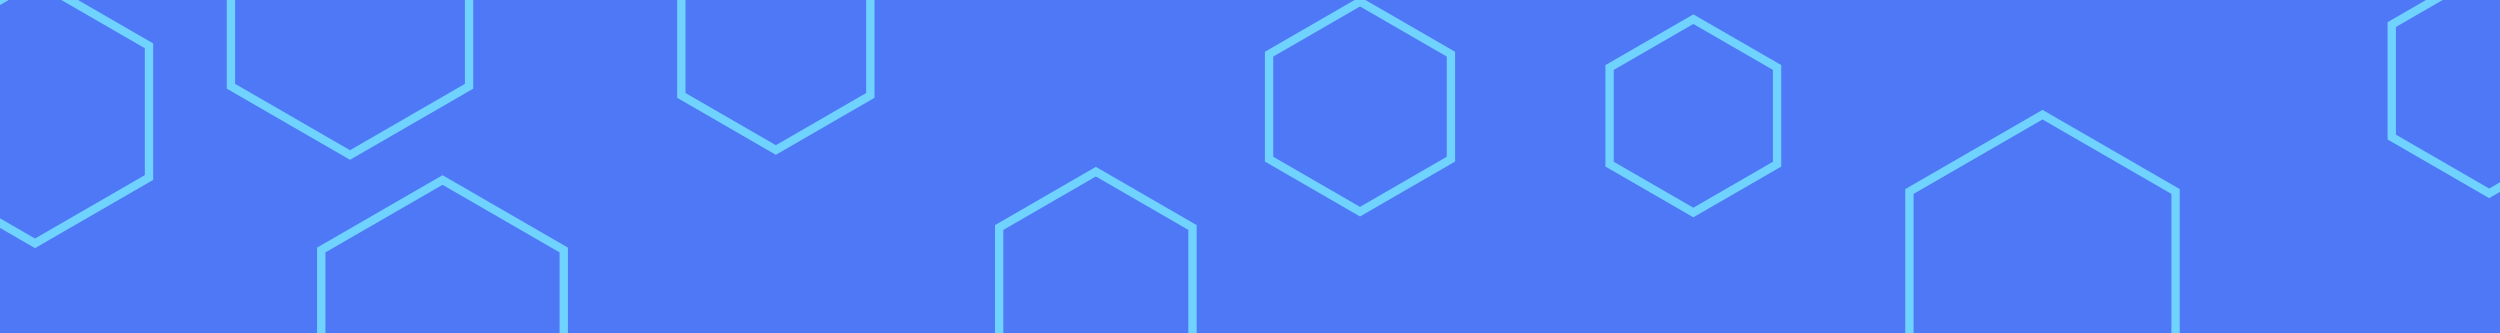 <svg id="visual" viewBox="0 0 3000 400" width="3000" height="400" xmlns="http://www.w3.org/2000/svg" xmlns:xlink="http://www.w3.org/1999/xlink" version="1.1"><rect width="3000" height="400" fill="#4e78f6"></rect><g><g transform="translate(2451 322)"><path d="M0 -184.4L159.7 -92.2L159.7 92.2L0 184.4L-159.7 92.2L-159.7 -92.2Z" stroke="#70d2ff" fill="none" stroke-width="10"></path></g><g transform="translate(2032 139)"><path d="M0 -116L100.5 -58L100.5 58L0 116L-100.5 58L-100.5 -58Z" stroke="#70d2ff" fill="none" stroke-width="10"></path></g><g transform="translate(1315 340)"><path d="M0 -134L116 -67L116 67L0 134L-116 67L-116 -67Z" stroke="#70d2ff" fill="none" stroke-width="10"></path></g><g transform="translate(931 49)"><path d="M0 -131L113.4 -65.5L113.4 65.5L0 131L-113.4 65.5L-113.4 -65.5Z" stroke="#70d2ff" fill="none" stroke-width="10"></path></g><g transform="translate(531 384)"><path d="M0 -168L145.5 -84L145.5 84L0 168L-145.5 84L-145.5 -84Z" stroke="#70d2ff" fill="none" stroke-width="10"></path></g><g transform="translate(2987 97)"><path d="M0 -135L116.9 -67.5L116.9 67.5L0 135L-116.9 67.5L-116.9 -67.5Z" stroke="#70d2ff" fill="none" stroke-width="10"></path></g><g transform="translate(1632 128)"><path d="M0 -126L109.1 -63L109.1 63L0 126L-109.1 63L-109.1 -63Z" stroke="#70d2ff" fill="none" stroke-width="10"></path></g><g transform="translate(42 134)"><path d="M0 -158L136.8 -79L136.8 79L0 158L-136.8 79L-136.8 -79Z" stroke="#70d2ff" fill="none" stroke-width="10"></path></g><g transform="translate(420 21)"><path d="M0 -165L142.9 -82.5L142.9 82.5L0 165L-142.9 82.5L-142.9 -82.5Z" stroke="#70d2ff" fill="none" stroke-width="10"></path></g></g></svg>